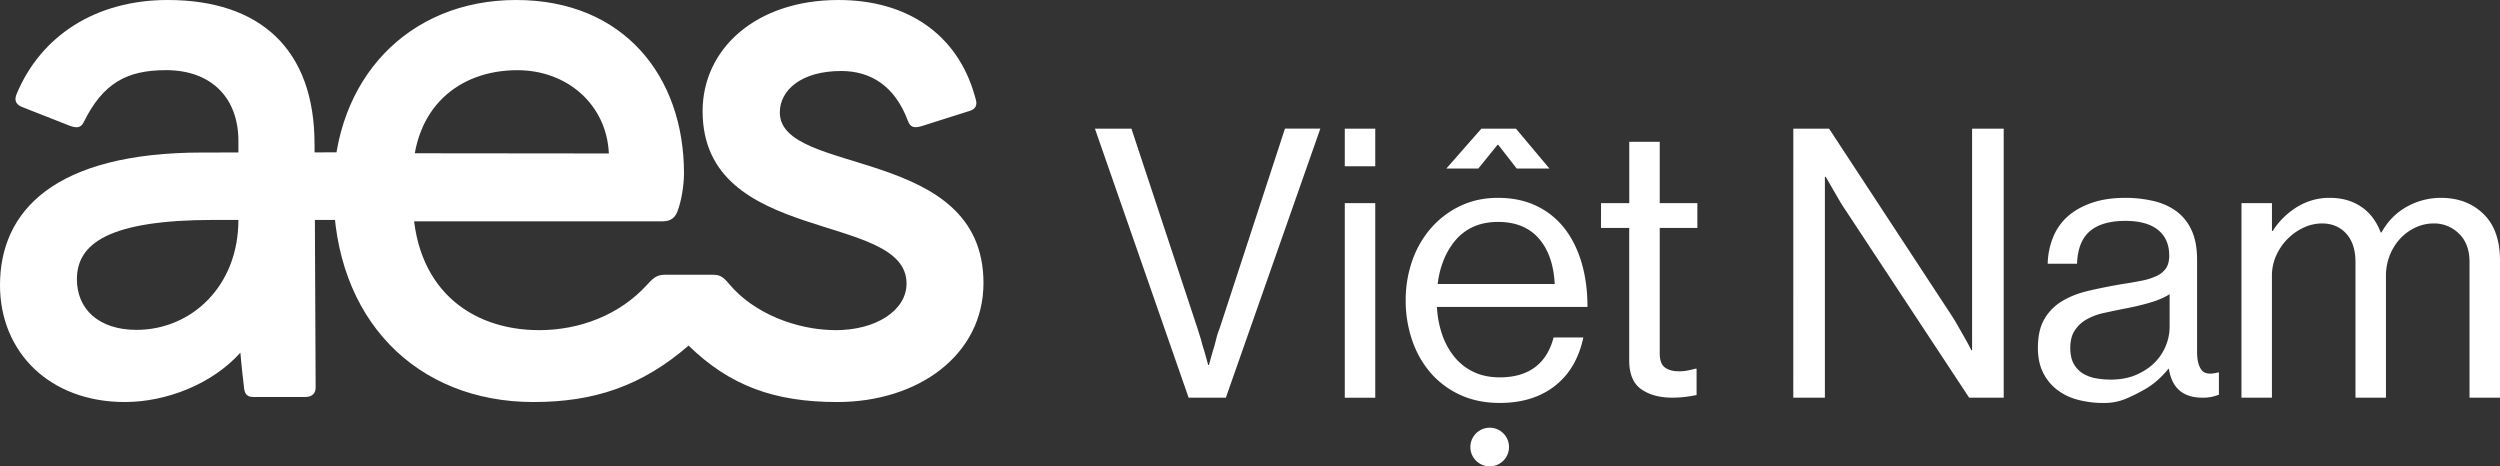 <svg xmlns="http://www.w3.org/2000/svg" viewBox="0 0 3109.24 580">
  <rect x="0" y="0" width="3109.24" height="580" fill="#333333" stroke="none"/>
  <g fill="#fff" data-name="Layer 2">
    <path d="M1361.75 160h45.4l82.36 249q1.88 6.09 4.22 13.57 1.86 7.49 4.21 14.51 2.32 8.42 4.68 16.85h.93l4.68-16.85q2.34-7 4.22-15a90.41 90.41 0 014.21-13.1l81.43-249h44l-117.48 334.6h-46.33zm310.75 0h37.9v46.8h-37.9zm0 92.67h37.9v242h-37.9zm192.81 248.46q-27.61 0-49.38-10.07a107.51 107.51 0 01-36.73-27.43 121.75 121.75 0 01-22.94-40.56 151.6 151.6 0 01-8-49.47 147.59 147.59 0 018.19-49.46 122.63 122.63 0 0123.4-40.55 111.87 111.87 0 0136.27-27.43q21.06-10.08 46.8-10.09 27.13 0 48 10a97.07 97.07 0 0134.86 28q14 18 21.3 42.9t7.25 54.8h-187.2a123.2 123.2 0 006.55 34.54 89.34 89.34 0 0015.45 27.91 68.8 68.8 0 0023.87 18.47q14 6.63 32.29 6.62 26.67 0 43.52-12.4t23.4-37.21h37q-8.42 39.32-35.56 60.37t-68.34 21.06zM1863 276q-16.85 0-30 5.81a62.9 62.9 0 00-22.23 16.28 88.46 88.46 0 00-15 24.65 113 113 0 00-7.72 30.48h145.55q-1.87-36.28-19.89-56.76T1863 276zm-20.62-116h43l41.65 49.61h-40.71l-22.93-29.49h-.94l-23.87 29.49h-39.78zm148.82 92.63h35.1v-76.29h37.91v76.29H2111v30.88h-46.8v156q0 12.54 6.31 17.41t18 4.88a54.85 54.85 0 0011.23-1.17c3.75-.77 6.71-1.48 8.9-2.11h1.4v32.77q-6.56 1.4-14.27 2.34a135.1 135.1 0 01-16.15.93q-23.4 0-38.38-10.46t-15-36V283.51h-35.1zM2230.34 160h44.46l152.57 232.6q4.22 6.56 8.42 14t8 14q4.22 7.49 7.95 15h.94V160H2492v334.58h-43l-153.61-233.06q-4.21-6.07-8.42-13.34t-8-13.81c-2.81-5-5.61-9.83-8.42-14.5h-.94v274.71h-39.31zm508.71 334.58q-36 0-41.65-36h-.47a118.05 118.05 0 01-13.1 13.81 97.76 97.76 0 01-17.32 12.4 223.79 223.79 0 01-22.23 11 69.4 69.4 0 01-27.84 5.38 123.69 123.69 0 01-32.29-4 72.35 72.35 0 01-26-12.61 60.64 60.64 0 01-17.31-21.42q-6.33-12.84-6.32-30.45 0-21.89 7.95-35.69a62.43 62.43 0 0122-22.37q14-8.55 33.46-13.08t41.89-8.33q12.63-1.9 23.4-4.05a82.34 82.34 0 0018.48-5.71 29.29 29.29 0 0011.94-9.51q4.22-6 4.21-15.94 0-20.94-14-32.12t-40.25-11.19q-29.48 0-44.46 12.87T2583.21 328h-36.5a93.3 93.3 0 016.55-32.52 68.93 68.93 0 0118-26q11.92-10.75 29.95-17.08t41.88-6.32a151.19 151.19 0 0135.57 4 77.77 77.77 0 0128.34 12.8 60.24 60.24 0 0118.72 23.59q6.77 14.71 6.78 36.19v114.88q0 15 5.15 22 3.27 5.13 11.23 5.13a36.15 36.15 0 009.36-1.4h1.41v27.61a78.13 78.13 0 01-8.43 2.57 51.71 51.71 0 01-12.17 1.13zm-114.19-22.46q18.72 0 32.76-6.32t22.93-15.68a63.29 63.29 0 0013.34-20.83 61.33 61.33 0 004.45-22.22v-41.19q-9.37 6.09-24.57 10.53a302.34 302.34 0 01-30.66 7.26q-14 2.81-26.67 5.61a74.47 74.47 0 00-21.76 8.19 42.38 42.38 0 00-14.51 13.81q-5.39 8.42-5.38 21.53 0 12.17 4.44 19.89a32.5 32.5 0 0011.47 11.93 47.17 47.17 0 0015.91 5.85 99.75 99.75 0 0018.25 1.64zm162.86-219.49h37.91v34.63h.94a94.22 94.22 0 0129.71-29.49 75.93 75.93 0 0141.42-11.7q22.47 0 38.85 11t24.33 32.06h.94q11.68-21.06 31.59-32.06a86.22 86.22 0 0142.35-11q32.29 0 52.89 20t20.59 58v170.51h-37.91V325.84q0-22.56-13.1-35.25a43.5 43.5 0 00-31.36-12.69 53.26 53.26 0 00-22.46 4.93 60.48 60.48 0 00-19 13.63 66.76 66.76 0 00-13.1 20.68 68.09 68.09 0 00-4.91 26.09v151.35h-37.91V325.84q0-22.56-11.47-35.25t-30.19-12.69a53.78 53.78 0 00-22.22 4.93 68.18 68.18 0 00-19.89 13.63 70.24 70.24 0 00-14.51 20.68 60.67 60.67 0 00-5.62 26.09v151.35h-37.91z"/>
    <circle cx="1852.72" cy="555.96" r="24.04"/>
    <path d="M391.19 179.19C391.19 60.83 323 0 208.63 0 119.05 0 50.89 44.47 20.76 116.72c-3.16 7.57-1.51 12.64 6.07 16.12L85.74 156c9.87 3.86 14.84 3 18.3-3.95 23.96-48.35 53.1-64.81 102.55-64.81 56 0 89.91 34.27 89.91 87.94v98.29c0 82.85-58.86 136.78-126.73 136.78-47.2 0-74.13-26-74.13-63 0-44.41 39.73-73.74 170.66-73.74h195.23v-84.09l-209.47.27C67.39 189.69 0 262.55 0 354.63 0 438.06 61.83 500 155.28 500c50.3 0 107.83-21.47 143.67-61.39 1.59 18.69 4 39.06 4.68 44.64.86 7.07 4.22 10.48 11.3 10.48h64.77c8.12 0 12.86-4.2 12.86-11.62z"/>
    <path d="M969.86 139.79c0-27.47 26.39-51.49 76.39-51.49 36.52 0 66.59 18.48 82.78 61.7 3 8 7.24 10 17.89 6.65 24.28-7.62 59.48-18.85 59.48-18.85 6.76-2.28 9.15-6.75 7.31-13.71-.45-1.71-1.78-6.28-1.78-6.28C1190.11 42.32 1128 0 1042.83 0c-103 0-169 61-169 138.23 0 167.5 253.62 124 253.62 214.37 0 34.06-38.86 58-87.75 58-50 0-102.9-21.65-132.47-57-8.79-10.5-12.19-11.95-22.84-11.95h-54.52c-11.3 0-15.13 1.45-24.6 11.95-34.58 38.36-84.76 57-134.52 57-87.18 0-157.34-53.88-157.34-163.13v-27.18c0-84.51 55.52-133 130.16-133 61.83 0 110.95 42.86 113.66 103.57l-280.53-.28v84.65h347.84c9.26 0 14.79-4.22 17.88-12 4.87-12.22 8.26-32.77 8.26-47.69C850.68 94.78 775.5 0 642 0 507 0 414.71 99.1 414.71 236.61c0 160.8 103.47 263.39 248.72 263.39 74.85 0 134.41-19.49 192.94-70.18C907.59 479.67 962.92 500 1041.15 500c101.3 0 182-58.84 182-148-.03-171.78-253.29-132.33-253.29-212.21z"/>
  </g>
</svg>
